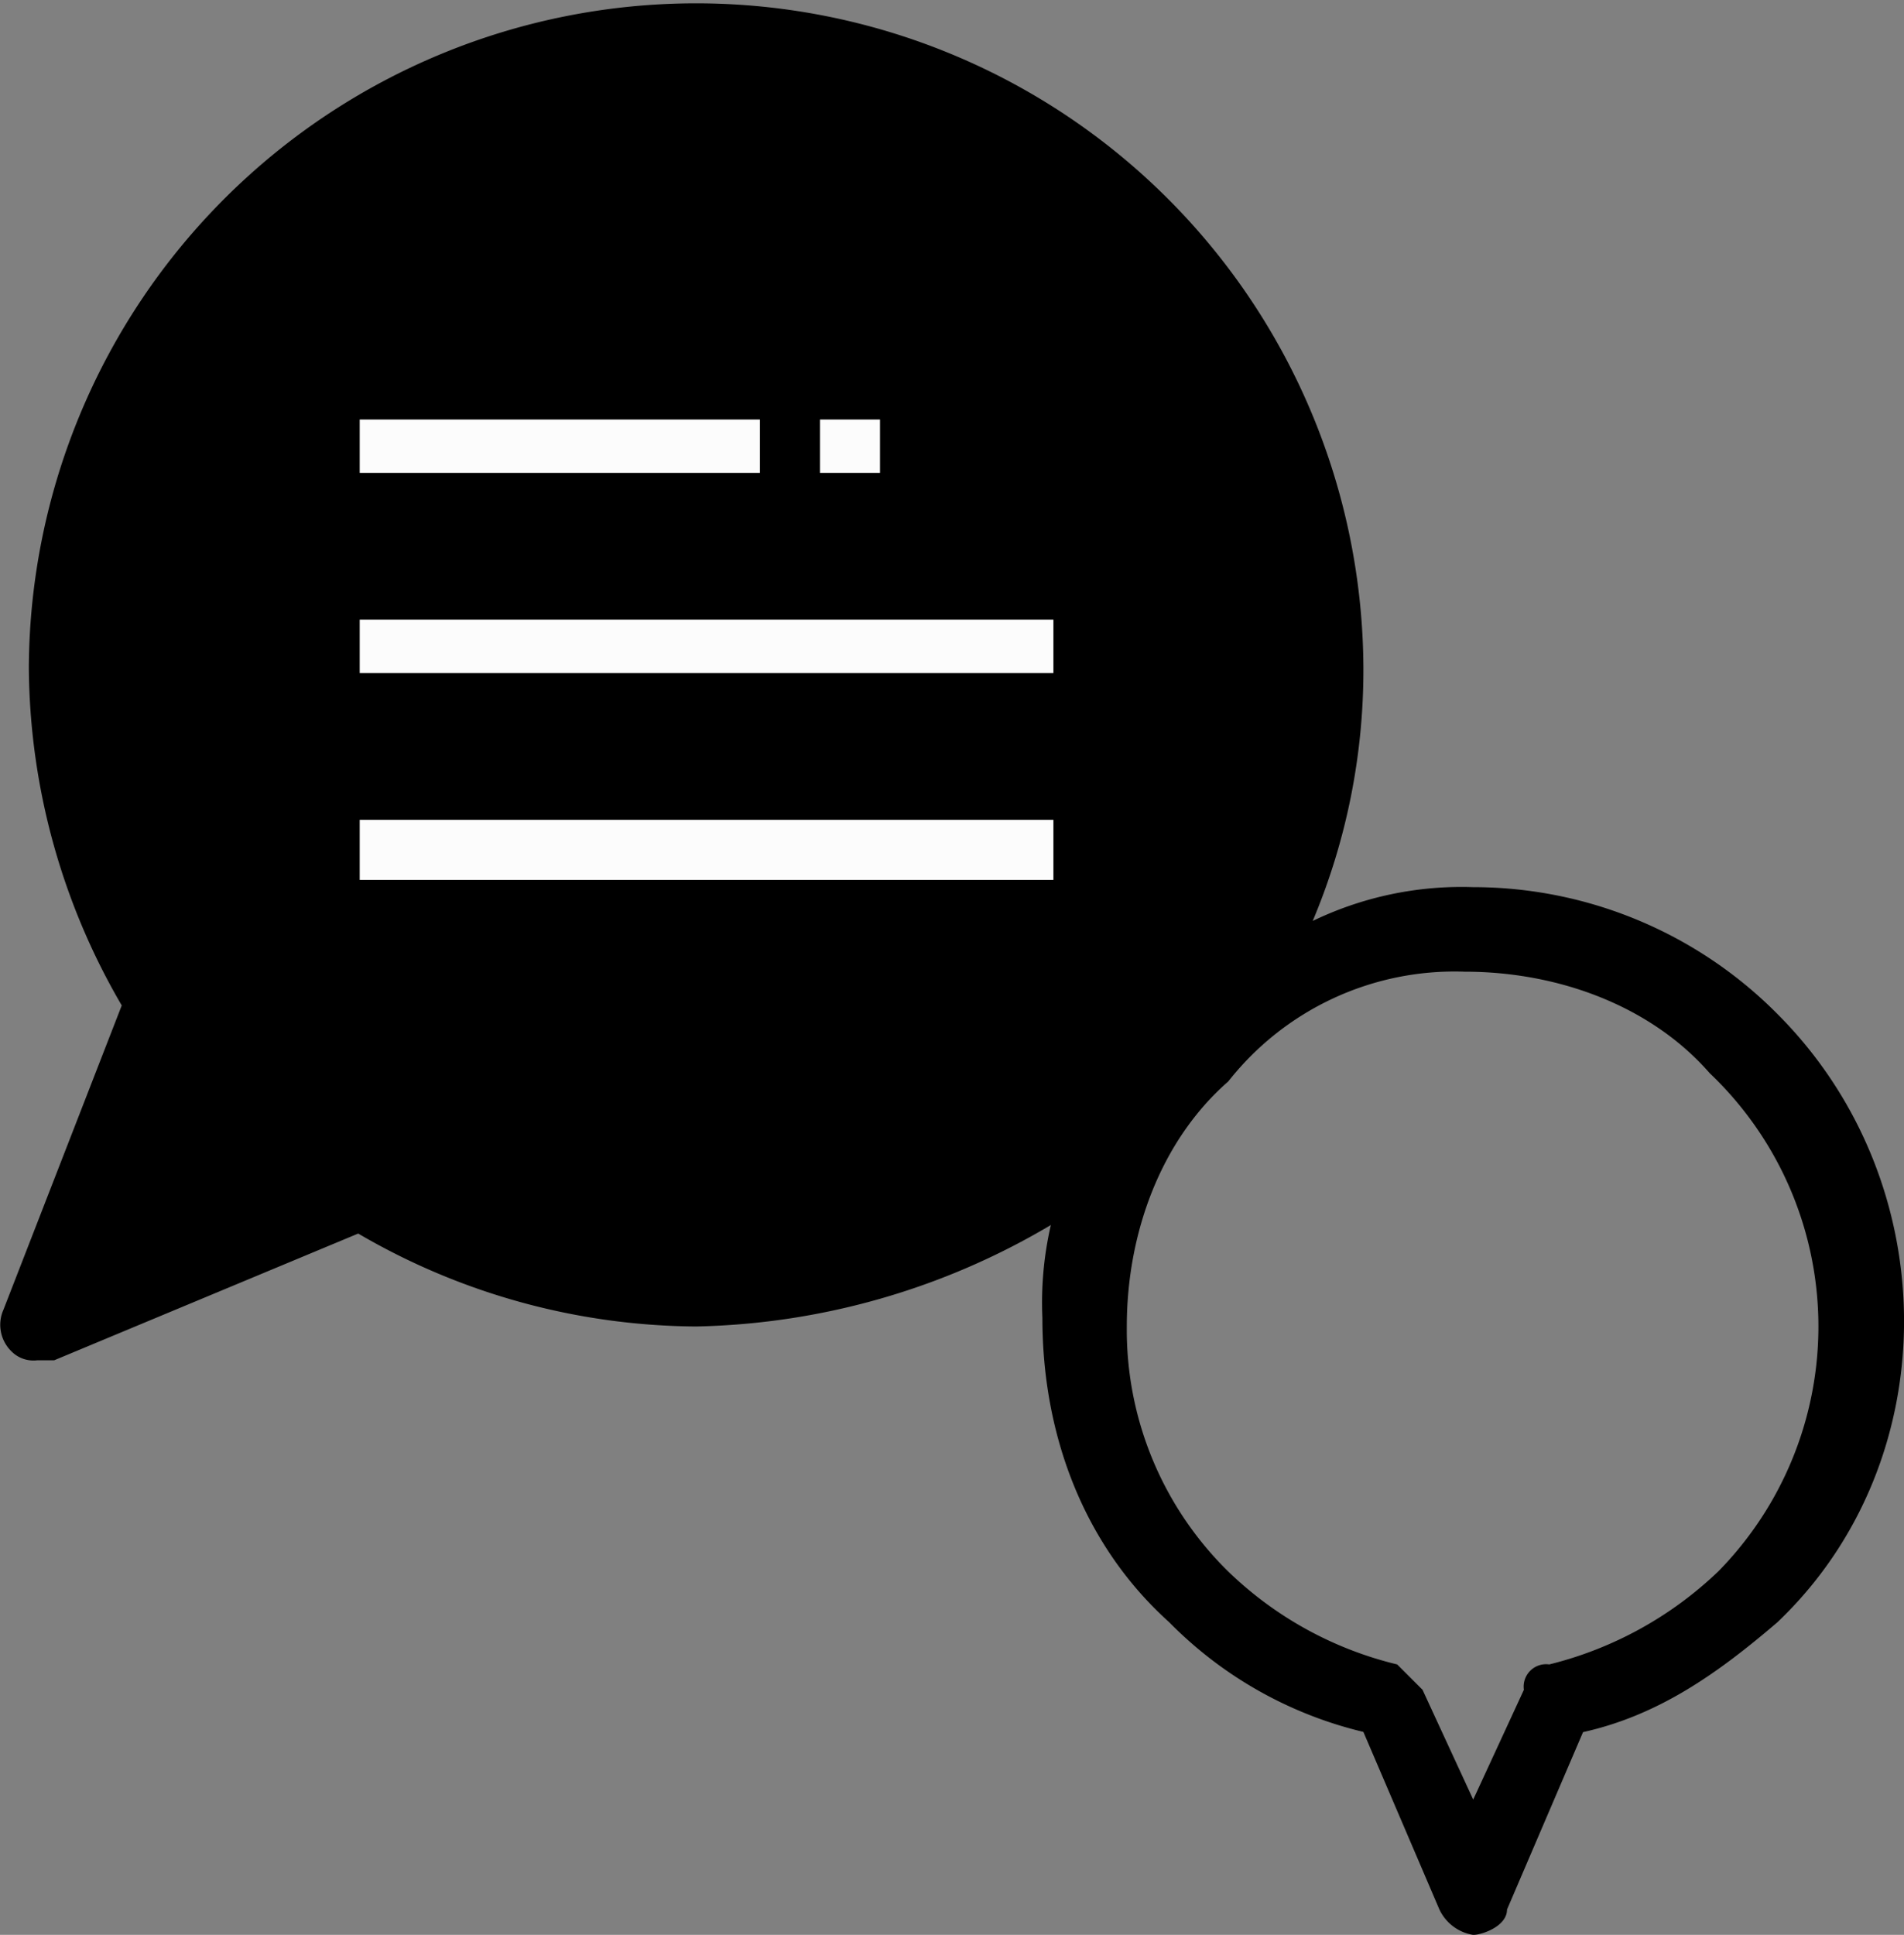 <svg xmlns="http://www.w3.org/2000/svg" width="114.498" height="116.32" viewBox="0 0 114.498 116.32">
  <rect x="0" y="0" width="114.498" height="116.32" fill="#808080" stroke="none"/>
  <g id="Group_104" data-name="Group 104" transform="translate(-1190.454 -477.926)">
    <path id="_2006793_social_media_communication_messaging_icon" data-name="2006793_social media_communication_messaging_icon" d="M107.638,61.453a25.778,25.778,0,0,0-18.286-7.619A20.613,20.613,0,0,0,79.7,55.866a38.872,38.872,0,0,0,3.048-15.238,40.128,40.128,0,0,0-80.255,0A40.721,40.721,0,0,0,8.08,60.946L.969,79.232a2.234,2.234,0,0,0,.508,2.54A1.866,1.866,0,0,0,3,82.279H4.017L22.3,74.66a40.721,40.721,0,0,0,20.318,5.587,43.469,43.469,0,0,0,21.334-6.1,20.836,20.836,0,0,0-.508,5.587c0,7.111,2.54,13.715,7.619,18.286a24.3,24.3,0,0,0,11.683,6.6L87.32,115.3a2.722,2.722,0,0,0,2.032,1.524c.508,0,2.032-.508,2.032-1.524l4.572-10.667c4.572-1.016,8.127-3.556,11.683-6.6C117.8,88.375,117.8,71.612,107.638,61.453Zm-3.556,33.524a22.481,22.481,0,0,1-10.159,5.587,1.347,1.347,0,0,0-1.524,1.524l-3.048,6.6-3.048-6.6-1.524-1.524a22.007,22.007,0,0,1-10.159-5.587,20.343,20.343,0,0,1-6.1-14.73c0-5.587,2.032-11.175,6.1-14.73a17.323,17.323,0,0,1,14.222-6.6c5.587,0,11.175,2.032,14.73,6.1A21.01,21.01,0,0,1,104.082,94.978Z" transform="translate(1189.695 477.426)"/>
    <rect id="Rectangle_763" data-name="Rectangle 763" width="24.066" height="3.209" transform="translate(1212.086 503.147)" fill="#fcfcfc"/>
    <rect id="Rectangle_764" data-name="Rectangle 764" width="41.715" height="3.209" transform="translate(1212.086 515.181)" fill="#fcfcfc"/>
    <rect id="Rectangle_765" data-name="Rectangle 765" width="41.715" height="3.61" transform="translate(1212.086 527.214)" fill="#fcfcfc"/>
    <rect id="Rectangle_766" data-name="Rectangle 766" width="3.61" height="3.209" transform="translate(1239.763 503.147)" fill="#fcfcfc"/>
  </g>
</svg>

